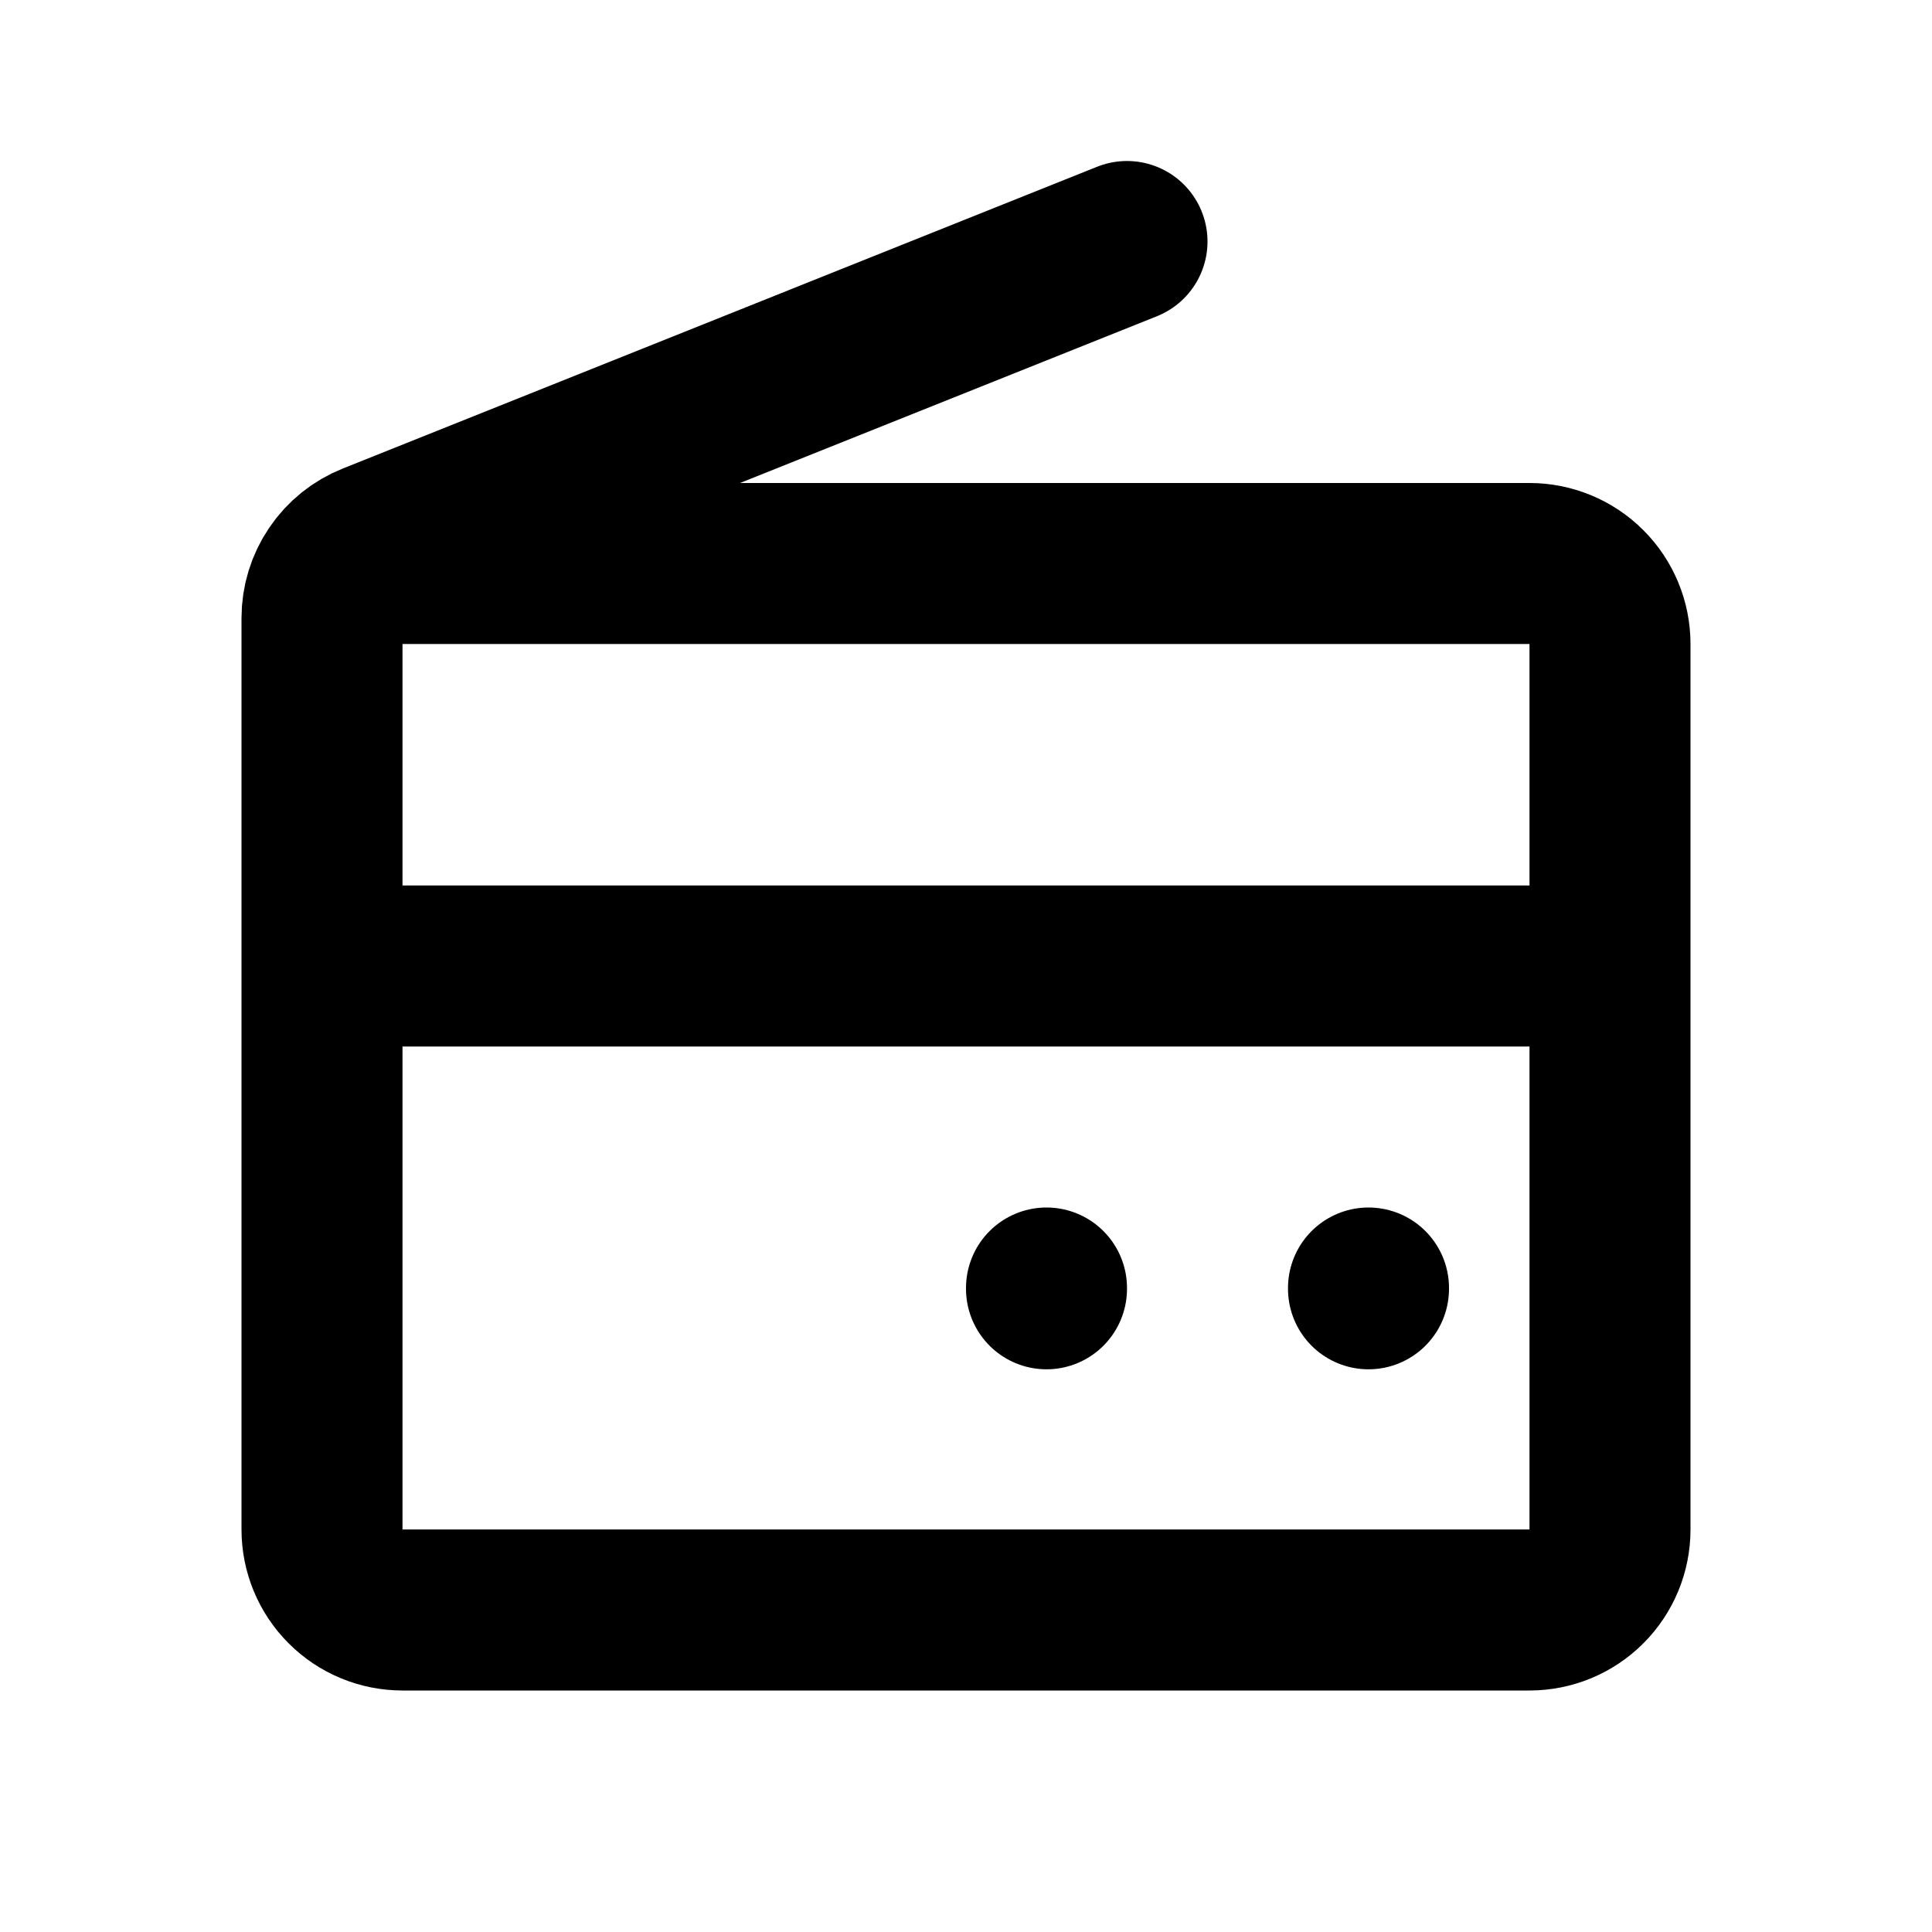 <svg width="24" height="24" viewBox="0 0 24 24" fill="none" xmlns="http://www.w3.org/2000/svg">
<path d="M14 3L4.629 6.749C4.443 6.823 4.284 6.951 4.172 7.117C4.06 7.282 4 7.477 4 7.677V19C4 19.265 4.105 19.52 4.293 19.707C4.48 19.895 4.735 20 5 20H19C19.265 20 19.52 19.895 19.707 19.707C19.895 19.52 20 19.265 20 19V8C20 7.735 19.895 7.48 19.707 7.293C19.52 7.105 19.265 7 19 7H4.5M4 12H20M17 16V16.01M13 16V16.01" stroke="black" stroke-width="2" stroke-linecap="round" stroke-linejoin="round"/>
</svg>
